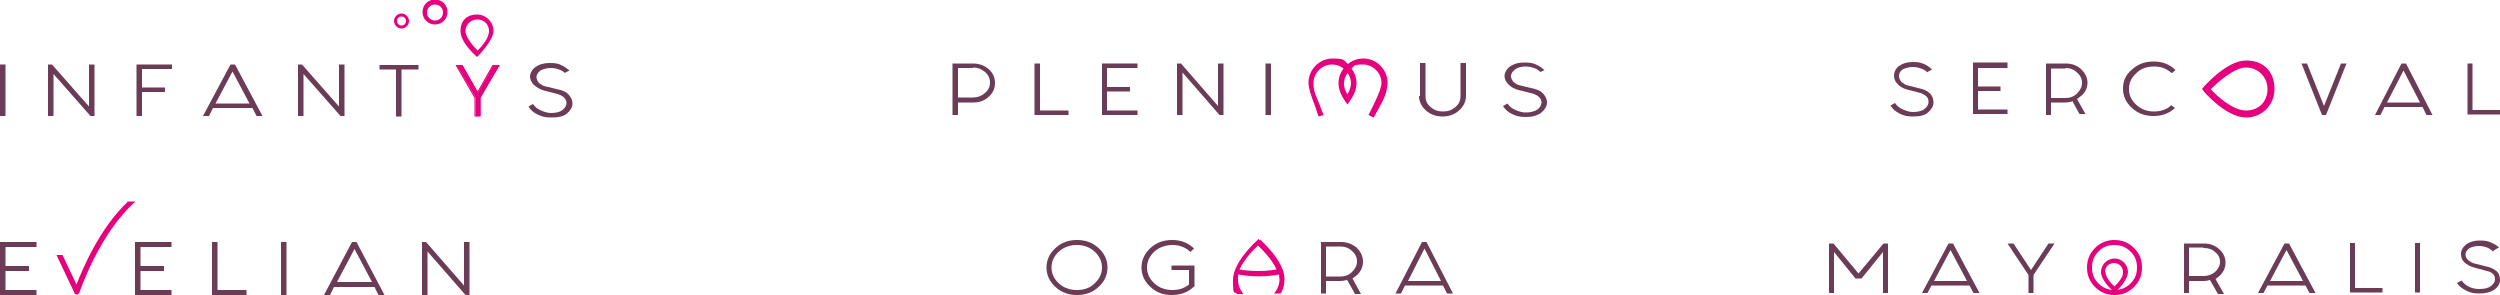 <?xml version="1.0" encoding="UTF-8"?>
<svg xmlns="http://www.w3.org/2000/svg" version="1.1" viewBox="0 0 500 59">
  <defs>
    <style>
      .cls-1 {
        fill: #6c3b55;
      }

      .cls-2 {
        fill: #e6007e;
      }
    </style>
  </defs>
  <!-- Generator: Adobe Illustrator 28.7.1, SVG Export Plug-In . SVG Version: 1.2.0 Build 142)  -->
  <g>
    <g id="Capa_1">
      <g>
        <g>
          <g>
            <path class="cls-1" d="M385.5,14.5c-.3-.3-.7-.6-1.3-.8-.5-.2-1.1-.3-1.7-.3s-1.5.2-2,.5c-.5.4-.7.8-.7,1.3s.2.8.5,1.2c.4.3.8.6,1.3.7l2.8.7c.7.2,1.2.5,1.7,1,.4.5.6,1,.6,1.7s-.4,1.4-1.1,2c-.7.6-1.7.8-3,.8s-1.9-.2-2.7-.6c-.8-.4-1.4-.9-1.8-1.6l.9-.5c.4.6.9,1,1.6,1.3.7.3,1.3.5,2,.5,1,0,1.8-.2,2.3-.6.5-.4.8-.9.8-1.4s-.1-.8-.4-1.1c-.3-.3-.7-.5-1.2-.7l-2.7-.7c-.8-.2-1.4-.6-1.9-1.1-.5-.5-.7-1.1-.7-1.7s.3-1.4,1-1.9c.7-.5,1.6-.8,2.7-.8s1.6.1,2.3.4c.7.3,1.2.7,1.6,1.1l-.9.5Z"/>
            <path class="cls-1" d="M401.5,12.7v.9h-5.9v3.7h4.5v.9h-4.5v3.7h5.9v.9h-6.9v-10.3h6.9Z"/>
            <path class="cls-1" d="M414.4,20.3c-.4.1-.8.2-1.3.2h-2.9v2.5h-1v-10.3h4c1.2,0,2.2.4,3,1.1.8.8,1.3,1.7,1.3,2.7s-.4,2-1.3,2.7c-.3.2-.5.4-.8.6l1.7,3h-1.2l-1.5-2.7ZM413.1,13.7h-2.9v5.9h2.9c.9,0,1.7-.3,2.3-.9.6-.6,1-1.3,1-2.1s-.3-1.5-1-2.1c-.6-.6-1.4-.9-2.3-.9Z"/>
            <path class="cls-1" d="M434.2,21l.8.6s0,0,0,0c-1.2,1.1-2.6,1.6-4.3,1.6s-3.1-.5-4.3-1.6c-1.2-1.1-1.8-2.3-1.8-3.9s.6-2.8,1.8-3.8c1.2-1.1,2.6-1.6,4.3-1.6s3.1.5,4.3,1.6c0,0,0,0,.1.1l-.7.6s0,0-.1,0c-1-.9-2.1-1.3-3.5-1.3s-2.6.4-3.5,1.3c-1,.9-1.5,1.9-1.5,3.2s.5,2.3,1.5,3.2c1,.9,2.2,1.3,3.5,1.3s2.6-.4,3.5-1.3c0,0,0,0,0,0Z"/>
            <path class="cls-1" d="M469.3,12.7l-4.1,10.3h-.8l-4.1-10.3h1.1l3.4,8.5,3.4-8.5h1.1Z"/>
            <path class="cls-1" d="M484.5,21.4h-7.6l-.8,1.6h-1.1l5.3-10.3h.9l5.3,10.3h-1.2l-.8-1.6ZM484,20.5l-3.3-6.4-3.3,6.4h6.6Z"/>
            <path class="cls-1" d="M493.5,12.7h1v9.3h5.5v.9h-6.5v-10.3Z"/>
          </g>
          <path class="cls-2" d="M449.2,23.5c-3.9,0-8.3-5-8.4-5.2l-.4-.5.4-.5c.2-.2,4.6-5.2,8.4-5.2s5.7,2.5,5.7,5.7-2.5,5.7-5.7,5.7ZM442.2,17.9c1.1,1.2,4.3,4.2,7,4.2s4.3-1.9,4.3-4.3-1.9-4.3-4.3-4.3-5.8,3.1-7,4.3Z"/>
        </g>
        <g>
          <g>
            <path class="cls-1" d="M7.3,48.4v1H1.1v3.8h4.7v1H1.1v3.8h6.2v1H0v-10.6h7.3Z"/>
            <path class="cls-1" d="M34.3,48.4v1h-6.2v3.8h4.7v1h-4.7v3.8h6.2v1h-7.3v-10.6h7.3Z"/>
            <path class="cls-1" d="M42.4,48.4h1.1v9.6h5.8v1h-6.9v-10.6Z"/>
            <path class="cls-1" d="M57.3,48.4v10.6h-1.1v-10.6h1.1Z"/>
            <path class="cls-1" d="M74.9,57.4h-8.1l-.8,1.6h-1.2l5.6-10.6h.9l5.6,10.6h-1.2l-.8-1.6ZM74.4,56.4l-3.5-6.6-3.5,6.6h7Z"/>
            <path class="cls-1" d="M84.4,48.4h.8l7.6,8.7v-8.7h1.1v10.6h-.8l-7.6-8.7v8.7h-1.1v-10.6Z"/>
          </g>
          <path class="cls-2" d="M25.5,40.4c-5.6,5.3-9,13.4-10.2,16.5l-2.8-5.9h-1.2l3.6,7.6c0,.2.3.3.5.3s0,0,0,0c.2,0,.4-.2.5-.4,0-.1,4-11.9,11.2-18.2h-1.7Z"/>
        </g>
        <g>
          <g>
            <path class="cls-1" d="M371.1,55.7l-4.3-5.3v8.2h-1v-9.9h.9l5,6,5-6h.9v9.9h-1v-8.2l-4.3,5.3h-.9Z"/>
            <path class="cls-1" d="M393.9,57.1h-7.6l-.8,1.5h-1.1l5.3-9.9h.9l5.3,9.9h-1.2l-.8-1.5ZM393.4,56.2l-3.3-6.2-3.3,6.2h6.6Z"/>
            <path class="cls-1" d="M405.7,58.6v-3.6l-4.2-6.3h1.2l3.5,5.3,3.5-5.3h1.2l-4.2,6.3v3.6h-1Z"/>
            <path class="cls-1" d="M442,56c-.4.1-.8.2-1.3.2h-2.9v2.4h-1v-9.9h4c1.2,0,2.2.4,3,1.1.8.7,1.3,1.6,1.3,2.7s-.4,1.9-1.2,2.7c-.3.2-.5.4-.8.6l1.7,3h-1.2l-1.5-2.6ZM440.7,49.5h-2.9v5.7h2.9c.9,0,1.7-.3,2.3-.8.6-.6,1-1.2,1-2s-.3-1.5-1-2c-.6-.6-1.4-.8-2.3-.8Z"/>
            <path class="cls-1" d="M461.1,57.1h-7.6l-.8,1.5h-1.1l5.3-9.9h.9l5.3,9.9h-1.2l-.8-1.5ZM460.6,56.2l-3.3-6.2-3.3,6.2h6.6Z"/>
            <path class="cls-1" d="M470,48.6h1v9h5.5v.9h-6.5v-9.9Z"/>
            <path class="cls-1" d="M484,48.6v9.9h-1v-9.9h1Z"/>
            <path class="cls-1" d="M498.6,50.3c-.3-.3-.7-.6-1.2-.8-.5-.2-1.1-.3-1.7-.3s-1.5.2-1.9.5c-.5.4-.7.8-.7,1.2s.2.8.5,1.1c.4.3.8.6,1.3.7l2.8.7c.7.2,1.2.5,1.7.9.4.4.6,1,.6,1.7s-.4,1.4-1.1,1.9c-.7.5-1.7.8-3,.8s-1.9-.2-2.7-.6c-.8-.4-1.4-.9-1.8-1.5l.9-.5c.4.5.9,1,1.6,1.3.7.3,1.3.4,2,.4,1,0,1.8-.2,2.3-.6.5-.4.8-.8.8-1.3s-.1-.8-.4-1.1c-.3-.3-.7-.5-1.2-.6l-2.6-.7c-.8-.2-1.4-.6-1.9-1-.5-.5-.7-1-.7-1.7s.3-1.3,1-1.9c.7-.5,1.6-.8,2.7-.8s1.6.1,2.3.4c.7.3,1.2.6,1.6,1l-.9.5Z"/>
            <path class="cls-2" d="M428.4,53.5c0,1.5-.5,2.8-1.6,3.9-1.1,1.1-2.4,1.6-3.9,1.6s-2.8-.5-3.9-1.6c-1.1-1.1-1.6-2.4-1.6-3.9s.5-2.8,1.6-3.9c1.1-1.1,2.4-1.6,3.9-1.6s2.8.5,3.9,1.6c1.1,1.1,1.6,2.3,1.6,3.9ZM422.9,49c-1.3,0-2.4.4-3.2,1.3-.9.9-1.3,1.9-1.3,3.2s.4,2.3,1.3,3.2c.9.9,2,1.3,3.2,1.3s2.3-.4,3.2-1.3c.9-.9,1.3-1.9,1.3-3.2s-.4-2.3-1.3-3.2c-.9-.9-2-1.3-3.2-1.3Z"/>
          </g>
          <path class="cls-2" d="M422.9,58.5l-.3-.3c-.2-.2-2.4-2.1-2.4-3.8h0c0-.7.3-1.4.8-1.9.5-.5,1.2-.8,1.9-.8h0c1.5,0,2.6,1.2,2.7,2.6,0,1.8-2.2,3.8-2.3,3.9l-.3.3ZM421.1,54.4c0,1,1.1,2.3,1.8,2.9.7-.7,1.8-1.9,1.7-2.9,0-1-.8-1.8-1.8-1.8h0c-.5,0-.9.2-1.3.5-.3.3-.5.8-.5,1.3h0Z"/>
        </g>
        <g>
          <path class="cls-1" d="M190.5,12.7h4.1c1.2,0,2.3.4,3.1,1.1.9.8,1.3,1.7,1.3,2.8s-.4,2-1.3,2.8c-.9.8-1.9,1.1-3.1,1.1h-3v2.5h-1.1v-10.3ZM194.6,13.6h-3v5.9h3c.9,0,1.7-.3,2.4-.9.7-.6,1-1.3,1-2.1s-.3-1.5-1-2.1c-.7-.6-1.5-.9-2.4-.9Z"/>
          <path class="cls-1" d="M206.9,12.7h1.1v9.4h5.7v.9h-6.8v-10.3Z"/>
          <path class="cls-1" d="M227.5,12.7v.9h-6.1v3.8h4.6v.9h-4.6v3.8h6.1v.9h-7.1v-10.3h7.1Z"/>
          <path class="cls-1" d="M235.4,12.7h.8l7.4,8.5v-8.5h1.1v10.3h-.8l-7.4-8.5v8.5h-1.1v-10.3Z"/>
          <path class="cls-1" d="M254.2,12.7v10.3h-1.1v-10.3h1.1Z"/>
          <path class="cls-1" d="M284,19.2v-6.6h1.1v6.6c0,.9.3,1.6,1,2.2.7.6,1.5.9,2.5.9s1.8-.3,2.5-.9c.7-.6,1-1.3,1-2.2v-6.6h1.1v6.6c0,1.1-.5,2.1-1.4,2.9-.9.8-2,1.2-3.3,1.2s-2.4-.4-3.3-1.2c-.9-.8-1.4-1.8-1.4-2.9Z"/>
          <path class="cls-1" d="M308.1,14.4c-.3-.3-.7-.6-1.3-.8-.6-.2-1.1-.3-1.8-.3s-1.5.2-2,.6c-.5.4-.8.8-.8,1.3s.2.8.5,1.2c.4.3.8.6,1.4.7l2.9.7c.7.2,1.3.5,1.7,1,.4.5.7,1,.7,1.7s-.4,1.4-1.1,2c-.8.6-1.8.9-3.1.9s-2-.2-2.8-.6c-.8-.4-1.4-.9-1.8-1.6l.9-.5c.4.6.9,1,1.6,1.3.7.3,1.4.5,2,.5,1,0,1.8-.2,2.4-.6.5-.4.8-.9.8-1.4s-.2-.8-.5-1.1c-.3-.3-.7-.5-1.3-.7l-2.8-.7c-.8-.2-1.5-.6-2-1.1-.5-.5-.8-1.1-.8-1.7s.4-1.4,1.1-1.9c.7-.5,1.6-.8,2.8-.8s1.7.1,2.4.4c.7.3,1.2.7,1.7,1.1l-1,.5Z"/>
          <path class="cls-2" d="M274.7,23.5l-1-.5c.8-1.6,2.6-5,2.6-6.4,0-2-1.7-3.7-3.7-3.7s-1.7.3-2.3.8c.6.8,1,1.8,1,2.9s-.3,2-1,3.1l-.8,1.2-.5-.7c-.9-1.3-1.3-2.5-1.3-3.6s.4-2.1,1-2.9c-.6-.5-1.4-.8-2.3-.8-2,0-3.7,1.7-3.7,3.7s.6,2.6,1.2,4.3c.3.7.5,1.4.8,2.1l-1,.3c-.2-.7-.5-1.4-.7-2.1-.7-1.8-1.3-3.5-1.3-4.7,0-2.6,2.2-4.8,4.8-4.8s2.2.4,3.1,1.1c.8-.7,1.9-1.1,3.1-1.1,2.6,0,4.8,2.2,4.8,4.8s-1.4,4.4-2.7,6.9ZM269.5,14.6c-.4.6-.7,1.3-.7,2.1s.2,1.4.7,2.2c.4-.8.7-1.6.7-2.2s-.2-1.5-.7-2.1Z"/>
        </g>
        <g>
          <g>
            <path class="cls-1" d="M221.5,53.5c0,1.5-.6,2.8-1.8,3.9-1.2,1.1-2.6,1.6-4.3,1.6s-3.1-.5-4.3-1.6c-1.2-1.1-1.8-2.4-1.8-3.9s.6-2.8,1.8-3.9c1.2-1.1,2.6-1.6,4.3-1.6s3.1.5,4.3,1.6c1.2,1.1,1.8,2.4,1.8,3.9ZM215.4,49c-1.4,0-2.6.4-3.6,1.3-1,.9-1.5,2-1.5,3.2s.5,2.3,1.5,3.2c1,.9,2.2,1.3,3.6,1.3s2.6-.4,3.5-1.3c1-.9,1.5-2,1.5-3.2s-.5-2.3-1.5-3.2c-1-.9-2.2-1.3-3.5-1.3Z"/>
            <path class="cls-1" d="M238.8,57.3c-1.1,1.1-2.6,1.7-4.4,1.7s-3.1-.5-4.3-1.6c-1.2-1.1-1.8-2.4-1.8-3.9s.6-2.8,1.8-3.9c1.2-1.1,2.6-1.6,4.3-1.6s3.1.5,4.3,1.6c0,0,0,0,.1.1l-.7.7s0,0-.1-.1c-1-.9-2.2-1.3-3.5-1.3s-2.6.4-3.6,1.3c-1,.9-1.5,2-1.5,3.2s.5,2.3,1.5,3.2c1,.9,2.2,1.3,3.6,1.3s2.4-.4,3.3-1.1v-2.9h-3.5v-.9h4.6v4.3Z"/>
            <path class="cls-1" d="M269.4,56c-.4.1-.9.2-1.3.2h-2.9v2.5h-1v-10.3h4c1.2,0,2.2.4,3.1,1.1.8.8,1.3,1.7,1.3,2.8s-.4,2-1.3,2.8c-.3.2-.5.4-.8.6l1.7,3.1h-1.2l-1.5-2.7ZM268.1,49.3h-2.9v6h2.9c.9,0,1.7-.3,2.3-.9.6-.6,1-1.3,1-2.1s-.3-1.5-1-2.1c-.6-.6-1.4-.9-2.3-.9Z"/>
            <path class="cls-1" d="M288.6,57.1h-7.6l-.8,1.6h-1.1l5.3-10.3h.9l5.3,10.3h-1.2l-.8-1.6ZM288.2,56.2l-3.3-6.5-3.3,6.5h6.7Z"/>
          </g>
          <path class="cls-2" d="M252,48.1l-.3-.3-.3.3c-.2.2-4.8,4.3-4.8,7.9s.3,2,.8,2.8h0s1.3,0,1.3,0h0c-.7-.8-1.1-1.8-1.1-2.9s0-.7.1-1c2.7.5,5.4.5,8.1,0,0,.4.1.7.1,1,0,1-.4,2-1.1,2.8h0c0,0,1.3,0,1.3,0h0c.6-.9.8-1.8.8-2.9,0-3.6-4.7-7.7-4.9-7.9ZM255.3,53.9c-2.4.4-5,.4-7.4,0,.9-2,2.8-4,3.7-4.8.8.8,2.8,2.7,3.7,4.8Z"/>
        </g>
        <g>
          <g>
            <path class="cls-2" d="M95.1,23.2v-3.7l-3.7-6.4h1.1l3.1,5.4,3.1-5.4h1.1l-3.7,6.4v3.7h-.9Z"/>
            <path class="cls-2" d="M96.1,23.3h-1.2v-3.7l-3.8-6.6h1.4c0,0,3,5.3,3,5.3l3-5.3h1.4v.2c-.1,0-3.8,6.4-3.8,6.4v3.7ZM95.2,23.1h.7v-3.6l3.6-6.3h-.8l-3.2,5.5v-.2c-.1,0-3.2-5.3-3.2-5.3h-.8l3.6,6.3v3.6Z"/>
          </g>
          <path class="cls-1" d="M1.1,12.9v10.3H0v-10.3h1.1Z"/>
          <path class="cls-1" d="M9.6,12.9h.8l7.4,8.4v-8.4h1.1v10.3h-.8l-7.4-8.4v8.4h-1.1v-10.3Z"/>
          <path class="cls-1" d="M28.4,23.2h-1.1v-10.3h7.1v.9h-6v3.7h4.6v.9h-4.6v4.7Z"/>
          <path class="cls-1" d="M50.4,21.6h-7.8l-.8,1.6h-1.2l5.5-10.3h.9l5.5,10.3h-1.2l-.8-1.6ZM49.9,20.7l-3.4-6.4-3.4,6.4h6.8Z"/>
          <path class="cls-1" d="M59.6,12.9h.8l7.4,8.4v-8.4h1.1v10.3h-.8l-7.4-8.4v8.4h-1.1v-10.3Z"/>
          <path class="cls-1" d="M79.3,13.9h-3.4v-.9h7.8v.9h-3.4v9.4h-1.1v-9.4Z"/>
          <path class="cls-1" d="M113.1,14.7c-.3-.3-.7-.6-1.3-.8-.5-.2-1.1-.3-1.7-.3s-1.5.2-2,.5c-.5.4-.8.8-.8,1.3s.2.8.5,1.2c.4.3.8.6,1.4.7l2.9.7c.7.2,1.3.5,1.7,1,.4.5.7,1,.7,1.7s-.4,1.4-1.1,2c-.7.6-1.8.8-3.1.8s-2-.2-2.8-.6c-.8-.4-1.4-.9-1.8-1.6l.9-.5c.4.6.9,1,1.6,1.3.7.3,1.4.5,2,.5,1,0,1.8-.2,2.3-.6.5-.4.8-.9.8-1.4s-.2-.8-.5-1.1c-.3-.3-.7-.5-1.3-.7l-2.7-.7c-.8-.2-1.4-.6-2-1.1-.5-.5-.8-1.1-.8-1.7s.4-1.4,1.1-1.9c.7-.5,1.6-.8,2.8-.8s1.7.1,2.3.4c.7.3,1.2.7,1.7,1.1l-1,.5Z"/>
          <path class="cls-2" d="M95.4,11.4l-.3-.3c-.1-.1-3-2.6-3-4.9s1.5-3.3,3.3-3.3,3.3,1.5,3.3,3.3-2.9,4.8-3,4.9l-.3.3ZM95.4,3.9c-1.3,0-2.3,1.1-2.3,2.3s1.5,3,2.4,3.9c.9-.8,2.3-2.5,2.3-3.9s-1.1-2.3-2.3-2.3Z"/>
          <path class="cls-2" d="M87,4.9c-1.4,0-2.5-1.1-2.5-2.5s1.1-2.5,2.5-2.5,2.5,1.1,2.5,2.5-1.1,2.5-2.5,2.5ZM87,.9c-.9,0-1.6.7-1.6,1.6s.7,1.6,1.6,1.6,1.6-.7,1.6-1.6-.7-1.6-1.6-1.6Z"/>
          <path class="cls-2" d="M80.3,5.7c-.8,0-1.5-.7-1.5-1.5s.7-1.5,1.5-1.5,1.5.7,1.5,1.5-.7,1.5-1.5,1.5ZM80.3,3.3c-.5,0-.9.4-.9.9s.4.9.9.9.9-.4.9-.9-.4-.9-.9-.9Z"/>
        </g>
      </g>
    </g>
  </g>
</svg>